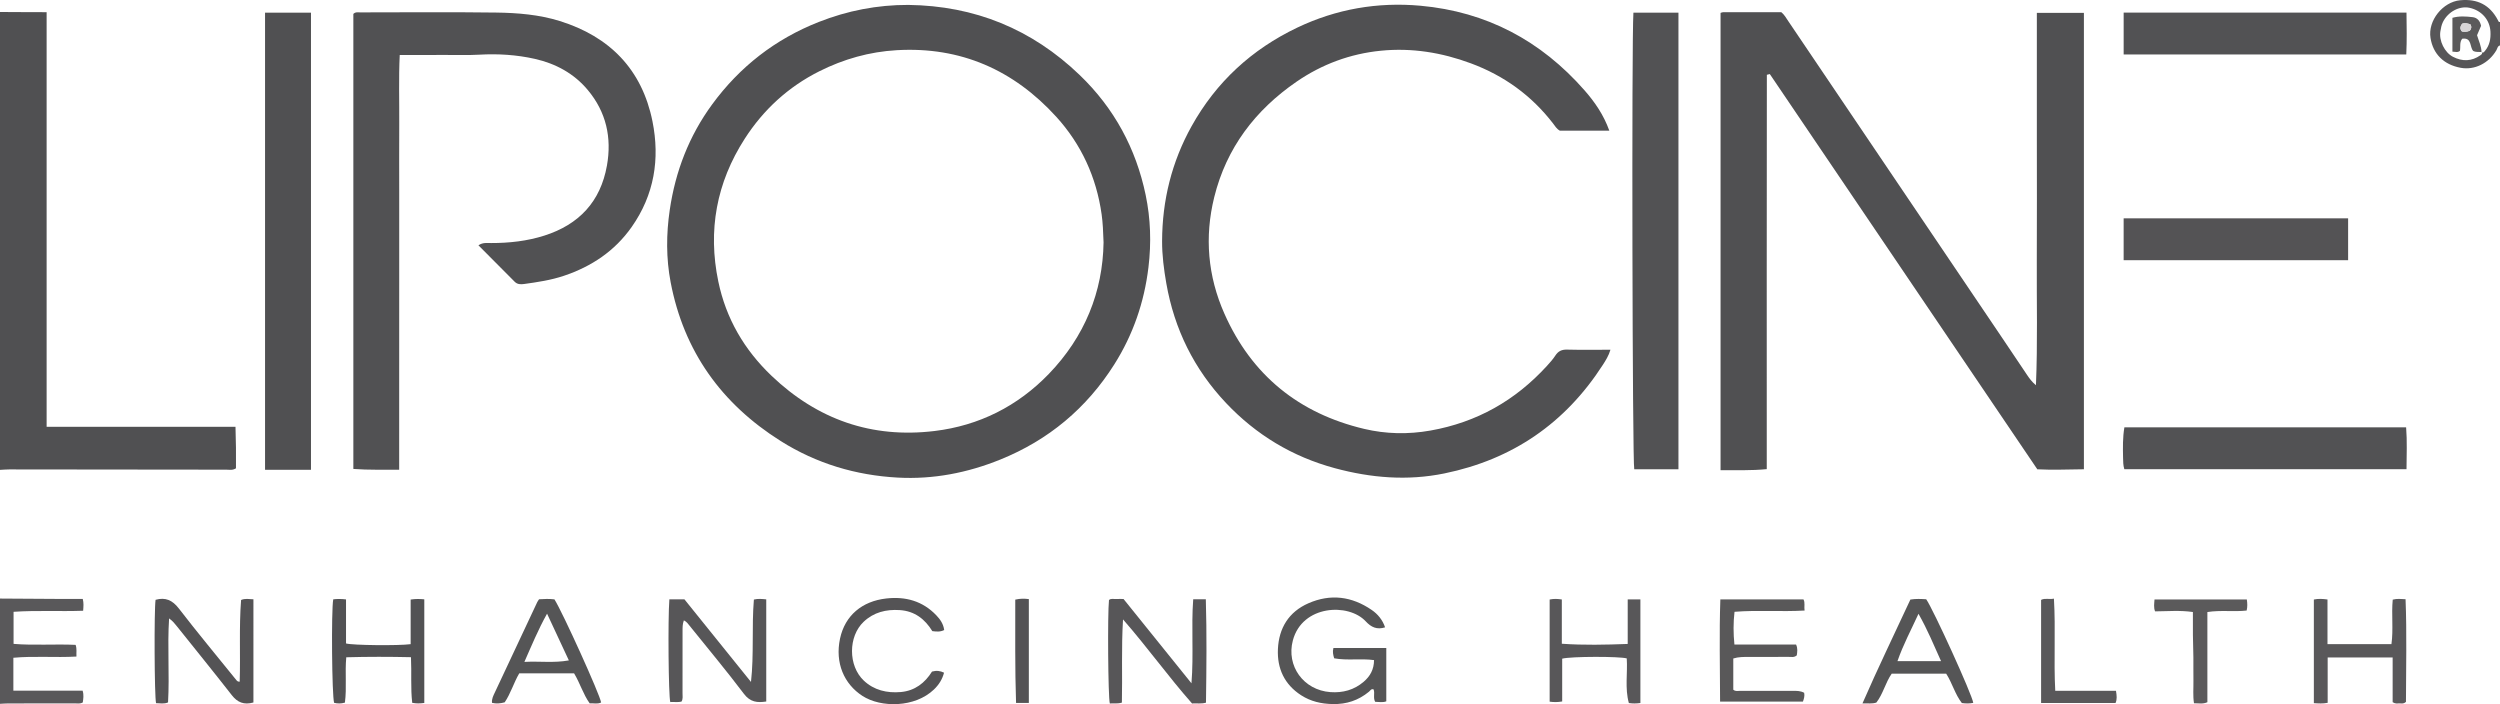 <?xml version="1.0" encoding="iso-8859-1"?>
<!-- Generator: Adobe Illustrator 27.0.0, SVG Export Plug-In . SVG Version: 6.00 Build 0)  -->
<svg version="1.1" id="Layer_1" xmlns="http://www.w3.org/2000/svg" xmlns:xlink="http://www.w3.org/1999/xlink" x="0px" y="0px"
	 viewBox="0 0 1496 421.376" style="enable-background:new 0 0 1496 421.376;" xml:space="preserve">
<g>
	<path style="fill:#505052;" d="M0,7.176c6.656,0.035,13.312,0.073,19.969,0.103c2.465,0.011,4.931,0.002,7.93,0.002
		c0,82.973,0,165.363,0,248.111c37.811,0,75.068,0,113.018,0c0.102,4.405,0.235,8.496,0.281,12.588
		c0.048,4.148,0.01,8.296,0.01,12.25c-2.127,1.36-4.006,0.816-5.763,0.815c-43.327-0.024-86.655-0.097-129.982-0.143
		C3.642,280.9,1.821,281.081,0,281.176C0,189.843,0,98.509,0,7.176z"/>
	<path style="fill:#59585A;" d="M0,358.176c12.807,0.082,25.614,0.169,38.42,0.242c3.632,0.021,7.265,0.003,11.107,0.003
		c0.633,2.421,0.42,4.521,0.23,7.052c-13.804,0.5-27.565-0.316-41.637,0.629c0,6.289,0,12.495,0,19.194
		c12.34,1.021,24.764,0.008,37.137,0.591c0.85,2.453,0.344,4.541,0.495,6.993c-12.74,0.731-25.181-0.439-37.75,0.728
		c0,6.708,0,12.961,0,19.703c13.859,0,27.583,0,41.456,0c0.8,2.701,0.378,4.906,0.085,7.023c-1.652,0.959-3.179,0.575-4.631,0.579
		c-13.315,0.033-26.63,0.011-39.945,0.03c-1.656,0.002-3.311,0.151-4.967,0.232C0,400.176,0,379.176,0,358.176z"/>
	<path style="fill:#575658;" d="M1496,27.176c-1.508,0.39-1.568,1.891-2.183,2.933c-4.608,7.81-13.052,11.981-21.319,10.467
		c-10.113-1.852-16.544-8.21-18.086-17.88c-1.65-10.353,7.324-21.544,17.756-22.543c10.221-0.979,17.754,2.739,22.552,11.863
		c0.286,0.543,0.381,1.294,1.279,1.161C1496,17.843,1496,22.509,1496,27.176z M1484.941,31.212c0.985,0.686,1.513-0.113,2.012-0.697
		c2.873-3.364,3.568-7.342,3.33-11.632c-0.389-6.994-5.273-12.62-12.458-14.201c-6.068-1.334-12.92,2.362-15.948,8.43
		c-0.917,1.837-1.247,3.797-1.563,5.716c-0.91,5.528,2.537,12.568,7.543,15.162c5.56,2.882,11.142,2.797,16.413-0.913
		c0.623-0.438,1.431-0.954,0.768-1.964L1484.941,31.212z"/>
	<path style="fill:#505052;" d="M1057.286,44.758c-0.151,78.58-0.02,157.162-0.056,235.975c-9.441,0.918-18.374,0.577-27.649,0.617
		c0-91.43,0-182.496,0-273.633c0.572-0.163,1.029-0.406,1.487-0.407c11.659-0.021,23.317-0.016,34.864-0.016
		c1.898,1.581,2.918,3.501,4.116,5.274c42.638,63.133,85.276,126.265,127.907,189.403c5.026,7.444,9.994,14.926,15.025,22.367
		c1.378,2.038,2.791,4.071,5.326,6.182c1.058-25.269,0.38-49.883,0.513-74.485c0.134-24.664,0.029-49.328,0.029-73.993
		c0-24.652,0-49.304,0-74.358c9.482,0,18.693,0,28.16,0c0,91.025,0,181.789,0,273.124c-9.158,0.041-18.236,0.549-27.877,0.02
		c-53.299-78.75-106.687-157.631-160.074-236.511C1058.466,44.463,1057.876,44.61,1057.286,44.758z"/>
	<path style="fill:#505052;" d="M543.513,2.941c39.688,0.488,73.937,14.451,102.558,41.941
		c20.607,19.793,33.698,43.932,39.504,71.835c2.956,14.205,3.415,28.59,1.671,43.148c-2.516,21.012-9.234,40.439-20.466,58.22
		c-16.575,26.237-39.344,45.238-68.185,56.911c-19.699,7.973-40.176,11.947-61.354,10.797c-25.115-1.363-48.677-8.397-70.096-21.893
		c-35.439-22.33-57.967-53.716-65.84-95.057c-2.721-14.287-2.649-28.733-0.526-43.214c3.391-23.125,11.544-44.269,25.351-63.127
		c16.518-22.56,37.765-39.095,63.833-49.361C507.164,6.368,524.98,2.898,543.513,2.941z M660.369,145.056
		c-0.231-6.556-0.434-11.678-1.16-16.821c-3.137-22.239-12.182-41.905-27.144-58.35c-25.467-27.992-57.17-42.068-95.468-39.853
		c-16.33,0.944-31.77,5.315-46.309,12.613c-18.558,9.316-33.435,22.944-44.651,40.388c-16.893,26.274-22.167,54.849-15.802,85.424
		c4.608,22.131,15.481,40.788,31.846,56.411c27.447,26.202,59.995,37.601,97.603,33.04c26.608-3.227,49.655-14.826,68.288-34.114
		C649.048,201.561,659.93,174.672,660.369,145.056z"/>
	<path style="fill:#505052;" d="M963.016,78.188c-10.345,0-20.136,0-29.615,0c-1.975-1.121-2.874-2.786-3.978-4.22
		c-12.92-16.791-29.328-28.665-49.221-36.058c-17.462-6.489-35.382-9.39-53.85-7.565c-18.323,1.811-35.28,8.073-50.475,18.527
		c-24.745,17.025-41.976,39.63-49.267,69.068c-5.905,23.842-3.878,47.285,6.054,69.717c16.324,36.87,44.607,59.739,83.689,68.998
		c12.993,3.078,26.243,3.357,39.614,0.99c27.758-4.913,50.807-17.975,69.704-38.672c1.794-1.965,3.603-3.969,5.039-6.192
		c1.727-2.671,3.832-3.662,7.051-3.577c8.479,0.224,16.967,0.076,25.942,0.076c-1.092,3.642-2.847,6.388-4.585,9.087
		c-22.488,34.911-54.051,56.578-94.768,64.925c-22.153,4.541-43.977,2.713-65.604-3.138c-25.348-6.858-47.068-19.93-65.063-38.973
		c-19.111-20.224-30.953-44.184-35.763-71.636c-1.469-8.385-2.553-16.839-2.522-25.296c0.088-24.356,5.777-47.415,17.667-68.764
		c14.718-26.427,36.024-45.988,63.221-58.961C799.602,5.4,824.397,1.105,850.072,3.436c39.437,3.581,72.042,20.904,98.094,50.604
		C954.322,61.057,959.607,68.704,963.016,78.188z"/>
	<path style="fill:#515153;" d="M238.868,281.09c-9.573-0.09-18.361,0.227-27.424-0.48c0-91.028,0-181.756,0-272.292
		c1.332-1.262,2.738-0.902,4.023-0.903c27.163-0.02,54.329-0.259,81.487,0.105c12.786,0.171,25.657,1.219,37.958,5.046
		c29.95,9.32,49.282,29.014,55.524,60.046c4.533,22.533,1.069,43.982-12.434,63.196c-10.136,14.423-24.015,23.663-40.56,29.223
		c-7.762,2.609-15.799,3.811-23.862,4.918c-2.028,0.278-4.002,0.254-5.596-1.35c-7.149-7.192-14.303-14.378-21.692-21.805
		c2.62-1.797,5.171-1.362,7.527-1.357c10.883,0.021,21.608-1.159,31.981-4.475c20.616-6.59,33.518-20.233,37.38-41.835
		c3.006-16.814-0.456-32.132-11.48-45.304c-8.281-9.895-19.2-15.79-31.704-18.606c-10.921-2.459-22.006-3.132-33.206-2.502
		c-6.314,0.355-12.661,0.16-18.993,0.174c-9.33,0.02-18.66,0.005-28.603,0.005c-0.667,13.829-0.201,27.57-0.288,41.296
		c-0.086,13.665-0.019,27.33-0.019,40.995c0,13.832,0.001,27.663,0,41.495s-0.006,27.663-0.009,41.495
		c-0.003,13.665-0.008,27.33-0.009,40.995C238.867,252.961,238.868,266.752,238.868,281.09z"/>
	<path style="fill:#505052;" d="M158.605,7.581c9.352,0,18.278,0,27.486,0c0,91.263,0,182.293,0,273.556c-9.306,0-18.226,0-27.486,0
		C158.605,190.072,158.605,99.165,158.605,7.581z"/>
	<path style="fill:#525254;" d="M977.435,7.572c9.072,0,17.824,0,26.949,0c0,91.19,0,182.079,0,273.239c-8.88,0-17.651,0-26.452,0
		C976.838,277.056,976.313,24.022,977.435,7.572z"/>
	<path style="fill:#525254;" d="M1270.797,32.604c0-8.351,0-16.557,0-25.048c56.415,0,112.473,0,169.247,0
		c0.139,8.331,0.268,16.536-0.123,25.048C1383.5,32.604,1327.319,32.604,1270.797,32.604z"/>
	<path style="fill:#525254;" d="M1271.199,280.782c-0.716-2.317-0.712-4.634-0.758-6.941c-0.118-5.976-0.253-11.955,0.797-18.131
		c56.082,0,112.103,0,168.587,0c0.662,8.306,0.273,16.539,0.232,25.072C1383.603,280.782,1327.435,280.782,1271.199,280.782z"/>
	<path style="fill:#545355;" d="M1270.786,155.701c0-8.41,0-16.613,0-25.037c44.897,0,89.448,0,134.327,0c0,8.395,0,16.615,0,25.037
		C1360.252,155.701,1315.699,155.701,1270.786,155.701z"/>
	<path style="fill:#555556;" d="M828.833,375.397c-4.885,1.557-8.328-0.069-11.585-3.58c-10.326-11.133-37.961-9.842-43.606,11.425
		c-4.042,15.231,6.363,29.743,22.453,30.919c7.432,0.543,14.208-1.287,19.93-6.193c3.789-3.249,6.178-7.3,6.198-12.961
		c-7.929-1.104-15.948,0.381-23.851-1.07c-0.598-2.001-1.095-3.872-0.458-6.17c10.487,0,20.884,0,31.643,0
		c0,10.517,0,21.073,0,31.901c-2.086,0.869-4.365,0.308-6.658,0.296c-1.353-2.415-0.061-5.042-0.935-7.421
		c-1.432-0.543-2.035,0.774-2.816,1.415c-6.307,5.177-13.388,7.52-21.648,7.358c-6.881-0.135-13.175-1.583-18.898-5.269
		c-10.004-6.444-14.422-16.038-13.899-27.586c0.569-12.577,6.458-22.299,18.277-27.473c13.227-5.79,25.936-4.143,37.797,3.974
		C824.539,367.539,827.327,370.96,828.833,375.397z"/>
	<path style="fill:#575658;" d="M712.977,408.887c1.379-17.376-0.193-33.816,1.042-50.297c2.675,0,4.808,0,7.542,0
		c0.609,20.588,0.39,41.128,0.094,61.882c-2.791,0.803-5.421,0.307-8.341,0.47c-14.134-15.984-26.593-33.461-41.302-50.291
		c-1.035,17.158-0.305,33.49-0.674,49.779c-2.713,0.866-5.019,0.279-7.226,0.539c-1.049-3.674-1.399-53.693-0.5-61.929
		c1.281-1.096,2.843-0.489,4.282-0.584c1.478-0.098,2.968-0.022,4.425-0.022C685.8,375.162,699.119,391.69,712.977,408.887z"/>
	<path style="fill:#545355;" d="M151.647,420.362c-5.73,1.606-9.581-0.077-12.963-4.41c-10.743-13.766-21.751-27.325-32.656-40.965
		c-1.331-1.665-2.635-3.358-4.845-4.934c-1.098,17.021,0.338,33.568-0.629,50.268c-2.36,1.049-4.798,0.49-7.166,0.453
		c-0.989-3.601-1.211-56.217-0.289-61.853c5.919-1.641,10.063,0.184,13.959,5.243c11.159,14.492,22.873,28.556,34.366,42.791
		c0.423,0.524,0.858,1.008,2.007,0.974c0.52-16.205-0.434-32.482,0.836-48.893c2.335-1.038,4.728-0.524,7.381-0.418
		C151.647,379.307,151.647,399.713,151.647,420.362z"/>
	<path style="fill:#575658;" d="M400.546,358.636c3.092,0,5.879,0,9.01,0c13.192,16.374,26.514,32.909,39.835,49.443
		c1.852-16.624,0.366-32.935,1.731-49.31c2.505-0.61,4.755-0.353,7.395-0.116c0,20.388,0,40.614,0,61.127
		c-5.303,0.812-9.55,0.459-13.398-4.637c-10.431-13.813-21.538-27.115-32.395-40.605c-0.923-1.146-1.728-2.439-3.495-3.325
		c-0.839,2.184-0.795,4.378-0.794,6.571c0.005,12.332,0.015,24.664-0.013,36.997c-0.004,1.641,0.357,3.343-0.57,5.008
		c-2.221,0.648-4.531,0.135-6.765,0.314C400.023,416.306,399.629,370.552,400.546,358.636z"/>
	<path style="fill:#595859;" d="M1079.612,414.557c0.387,1.931-0.091,3.492-0.739,5.286c-16.389,0-32.77,0-49.574,0
		c-0.034-20.474-0.55-40.693,0.157-61.165c16.71,0,33.131,0,49.743,0c1.104,2,0.249,4.129,0.7,6.669
		c-14.142,0.824-27.902-0.366-41.964,0.756c-0.757,6.587-0.729,12.927-0.056,19.591c12.606,0,24.719,0,36.887,0
		c1.105,2.323,0.713,4.408,0.444,6.456c-1.522,1.401-3.266,0.922-4.861,0.932c-7.993,0.048-15.987,0.007-23.981,0.03
		c-2.988,0.008-5.993-0.071-9.168,0.932c0,6.17,0,12.413,0,18.665c1.308,1.179,2.879,0.687,4.312,0.693
		c10.491,0.044,20.983,0.034,31.475,0.015C1075.158,413.412,1077.323,413.338,1079.612,414.557z"/>
	<path style="fill:#59585A;" d="M1431.759,393.413c-13.067,0-25.67,0-38.883,0c0,8.945,0,17.981,0,27.155
		c-3.015,0.56-5.454,0.384-8.266,0.196c0-20.638,0-41.179,0-62.006c2.562-0.559,5.11-0.437,8.158-0.033c0,8.965,0,17.714,0,26.728
		c12.908,0,25.328,0,38.273,0c1.235-8.759-0.08-17.742,0.773-26.63c2.596-0.684,4.889-0.373,7.669-0.252
		c0.822,20.618,0.258,41.159,0.243,61.421c-1.428,1.382-2.831,0.872-4.106,0.913c-1.133,0.037-2.336,0.31-3.862-0.719
		C1431.759,411.581,1431.759,402.649,1431.759,393.413z"/>
	<path style="fill:#585759;" d="M981.615,420.677c-2.473,0.358-4.584,0.37-6.909,0.01c-2.454-8.844-0.679-17.85-1.254-26.695
		c-4.341-1.255-33.384-1.238-38.642,0.151c0,8.385,0,16.944,0,25.604c-2.802,0.517-5.034,0.452-7.5,0.13c0-20.481,0-40.696,0-61.128
		c2.435-0.507,4.669-0.437,7.287-0.029c0,8.761,0,17.354,0,26.49c13.207,0.92,26.053,0.625,39.424,0.122c0-8.942,0-17.67,0-26.669
		c2.762,0,5.018,0,7.594,0C981.615,379.161,981.615,399.709,981.615,420.677z"/>
	<path style="fill:#555556;" d="M1180.794,420.601c-2.421,0.473-4.534,0.407-6.825,0.09c-4.105-5.252-5.714-11.892-9.38-17.586
		c-10.791,0-21.579,0-32.576,0c-3.788,5.374-5.145,12.143-9.222,17.32c-2.584,0.831-4.991,0.378-8.293,0.49
		c9.335-21.446,19.207-41.687,28.674-62.145c3.315-0.542,6.438-0.365,9.472-0.179
		C1156.857,364.627,1180.152,415.668,1180.794,420.601z M1148.023,367.296c-4.453,9.735-9.18,18.505-12.587,28.343
		c8.892,0,17.191,0,26.098,0C1157.202,386.034,1153.44,376.805,1148.023,367.296z"/>
	<path style="fill:#555556;" d="M302.007,420.267c-2.585,0.717-5.007,0.931-7.582,0.315c-0.269-2.354,0.782-4.273,1.662-6.158
		c8.414-18.022,16.885-36.017,25.353-54.014c0.277-0.589,0.694-1.112,1.137-1.809c3.097-0.222,6.211-0.312,9.202,0.06
		c4.806,7.507,27.373,57.33,27.921,61.702c-2.165,1.111-4.464,0.343-6.848,0.497c-3.905-5.472-5.721-11.973-9.323-17.944
		c-5.38,0-10.845,0-16.31,0c-5.475,0-10.95,0-16.492,0C307.364,408.666,305.612,414.991,302.007,420.267z M327.361,367.221
		c-5.361,9.62-9.218,19.024-13.565,28.86c9.124-0.507,17.688,0.737,26.611-0.897C336.001,385.74,331.845,376.833,327.361,367.221z"
		/>
	<path style="fill:#525254;" d="M253.9,420.648c-2.59,0.337-4.697,0.417-7.229-0.086c-1.02-8.854-0.287-17.797-0.743-27.297
		c-12.937-0.293-25.666-0.311-38.719,0.051c-0.855,9.219,0.358,18.18-0.812,27.124c-2.332,0.7-4.413,0.63-6.456,0.134
		c-1.323-3.972-1.762-55.323-0.527-61.932c2.373-0.29,4.794-0.284,7.646,0.052c0,8.947,0,17.715,0,26.346
		c3.806,1.122,31.557,1.404,38.672,0.427c0-8.785,0-17.677,0-26.695c3.023-0.462,5.444-0.373,8.168-0.135
		C253.9,379.293,253.9,399.716,253.9,420.648z"/>
	<path style="fill:#545355;" d="M565.001,377.014c-2.485,1.239-4.614,0.933-7.1,0.657c-4.404-7.18-10.557-12.02-19.489-12.593
		c-8.161-0.524-15.551,1.271-21.609,7.002c-9.243,8.744-9.352,26.258,0.074,35.172c6.125,5.793,13.916,7.593,22.182,6.861
		c8.405-0.744,14.427-5.46,18.651-12.244c2.684-0.744,4.889-0.466,7.196,0.669c-1.023,4.007-3.141,7.272-6.051,10.062
		c-11.365,10.899-31.669,11.002-42.75,3.848c-11.062-7.141-16.526-19.822-13.429-34.329c2.963-13.88,13.264-22.375,27.658-23.99
		c11.524-1.293,21.736,1.473,29.938,10.059C562.566,370.592,564.506,373.258,565.001,377.014z"/>
	<path style="fill:#5B5A5B;" d="M1344.502,358.707c0.339,2.36,0.438,4.316-0.109,6.644c-7.662,0.855-15.479-0.37-23.494,0.899
		c0,18.083,0,35.993,0,53.95c-2.68,1.214-5.121,0.629-8.01,0.622c-0.725-4.524-0.259-8.978-0.336-13.391
		c-0.082-4.658,0.021-9.319-0.03-13.977c-0.048-4.487-0.228-8.973-0.278-13.46c-0.05-4.466-0.011-8.932-0.011-13.763
		c-7.65-1.115-15.067-0.446-22.633-0.388c-0.945-2.366-0.497-4.607-0.331-7.136C1307.664,358.707,1325.883,358.707,1344.502,358.707
		z"/>
	<path style="fill:#59585A;" d="M1266.202,413.374c0.473,2.967,0.726,5.068-0.267,7.302c-14.795,0-29.535,0-44.545,0
		c0-20.681,0-41.108,0-61.703c2.341-1.209,4.795-0.155,7.681-0.749c1.079,18.565-0.177,36.656,0.788,55.149
		C1242.064,413.374,1253.981,413.374,1266.202,413.374z"/>
	<path style="fill:#545355;" d="M615.657,420.652c-2.855,0-5.129,0-7.654,0c-0.697-20.784-0.429-41.315-0.469-61.839
		c3.039-0.692,5.45-0.655,8.123-0.312C615.657,379.282,615.657,399.818,615.657,420.652z"/>
	<path style="fill:#5B5A5B;" d="M1485.038,31.115c-1.636-0.136-3.333,0.267-5.075-0.644c-2.182-2.249-0.663-8.213-6.589-7.29
		c-1.731,2.243-0.85,4.882-1.375,7.282c-1.343,1.084-2.78,0.517-4.472,0.435c0-6.763,0-13.342,0-20.226
		c3.986-1.169,8.11-0.881,12.161-0.394c2.671,0.321,4.361,2.204,4.982,5.186c-0.757,1.768-1.596,3.73-2.405,5.618
		c0.998,3.423,2.618,6.571,2.675,10.13L1485.038,31.115z M1477.959,18.342c0.916-1.142,1.192-2.308,0.334-3.765
		c-1.607-0.557-3.289-1.021-5.005-0.339c-1.094,1.588-1.438,3.063-0.057,4.596C1474.845,19.153,1476.433,19.073,1477.959,18.342z"/>
	<path style="fill:#D9D6D7;" d="M1477.959,18.342c-1.526,0.731-3.114,0.81-4.728,0.492c-1.381-1.533-1.037-3.008,0.057-4.596
		c1.717-0.682,3.398-0.218,5.005,0.339C1479.151,16.034,1478.875,17.2,1477.959,18.342z"/>
</g>
</svg>
